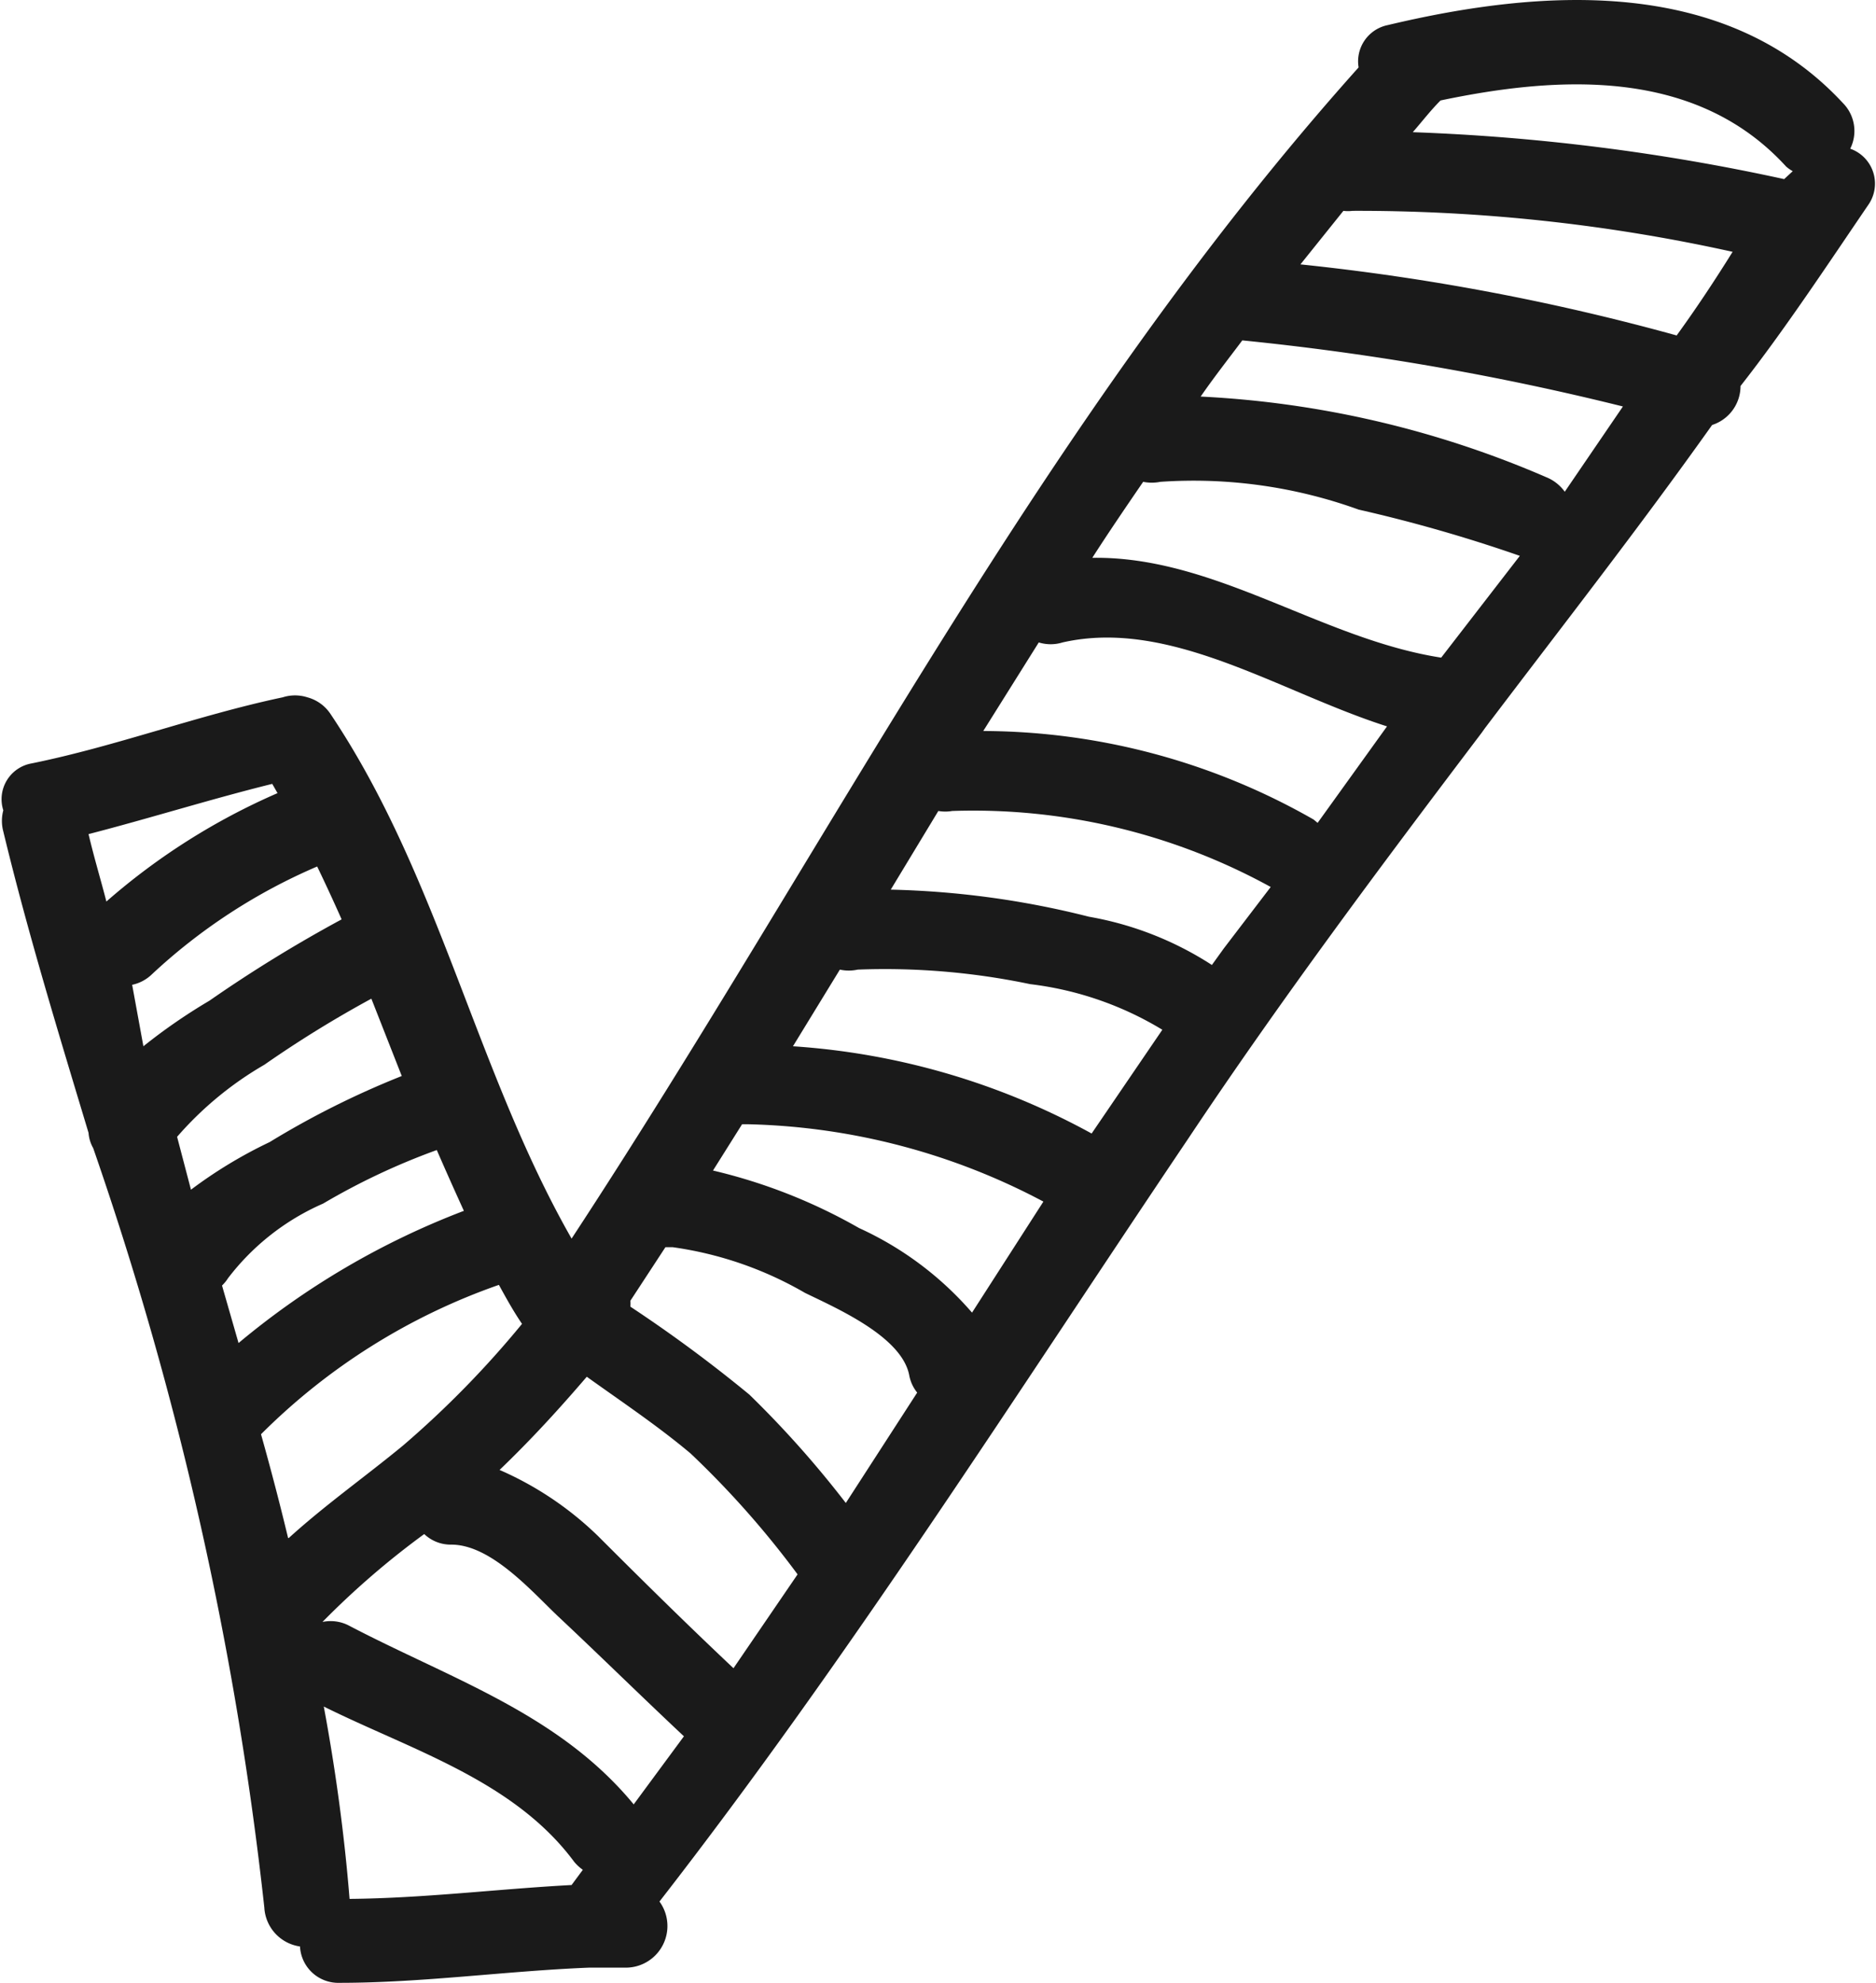 <svg xmlns="http://www.w3.org/2000/svg" class="icon-checkmark" viewBox="0 0 28.39 30"><path d="M28 2.25a.6.6 0 00-.11-.69C26.11-.36 23.35-.18 21 .38a.56.56 0 00-.44.64c-4.79 5.35-8 11.76-11.91 17.72-1.45-2.54-2-5.48-3.65-7.94a.61.61 0 00-.35-.25.61.61 0 00-.37 0c-1.28.27-2.52.74-3.8 1a.55.55 0 00-.43.71.62.62 0 000 .32c.37 1.53.82 3 1.29 4.56a.54.54 0 00.07.23A52.55 52.55 0 014 28.86a.63.63 0 00.54.59.58.58 0 00.6.55c1.26 0 2.52-.18 3.78-.23h.53a.63.63 0 00.53-1c2.87-3.69 5.38-7.65 8-11.54 1.4-2.1 2.91-4.12 4.44-6.14l.05-.07c1.15-1.52 2.31-3 3.44-4.59a.62.62 0 00.43-.59C27 5 27.66 4 28.28 3.09a.56.56 0 00-.28-.84zM1.34 12.62c.93-.24 1.85-.53 2.78-.76l.08.14a9.94 9.94 0 00-2.59 1.64c-.09-.35-.18-.64-.27-1.02zM2 14.9a.61.61 0 00.3-.16 8.65 8.65 0 012.5-1.63c.13.27.25.53.37.8a20.87 20.87 0 00-2 1.23 8.55 8.55 0 00-1 .69zm.68 2.3A5.19 5.19 0 014 16.11a17.1 17.1 0 011.62-1l.46 1.17a13.14 13.14 0 00-2 1 6.93 6.93 0 00-1.19.72zm.68 2.25a.59.59 0 00.09-.11 3.64 3.64 0 011.44-1.13 10.25 10.25 0 011.72-.81q.2.46.41.92a11.94 11.94 0 00-3.41 2zm1 3.82q-.19-.79-.41-1.57a9.53 9.53 0 013.6-2.26c.11.2.22.4.35.59a14.72 14.72 0 01-1.8 1.84c-.57.47-1.18.9-1.73 1.4zm4.29 5.25c-1.12.06-2.23.2-3.36.21-.08-1-.22-2-.39-2.91 1.33.66 2.88 1.12 3.79 2.35a.68.68 0 00.13.12zm.94-1.22c-1.13-1.37-2.75-1.89-4.3-2.7a.6.6 0 00-.41-.06 12.52 12.52 0 011.54-1.33.58.58 0 00.41.16c.6 0 1.21.7 1.61 1.08.64.6 1.27 1.22 1.91 1.82zm1.51-2.06c-.69-.65-1.36-1.31-2.05-2a5 5 0 00-1.49-1c.47-.45.9-.92 1.32-1.41.53.38 1.07.74 1.57 1.16a13.93 13.93 0 011.62 1.83zm1.7-2.5a15.38 15.38 0 00-1.46-1.64 21.37 21.37 0 00-1.8-1.33.67.67 0 000-.09l.53-.81h.11a5.5 5.5 0 012 .69c.47.23 1.47.66 1.58 1.25a.59.59 0 00.12.26zm1.91-2.88A5 5 0 0013 18.58a8.26 8.26 0 00-2.21-.87l.44-.7h.1a10 10 0 014.46 1.17zm1.81-2.71A10.88 10.88 0 0012 15.83l.71-1.16a.63.63 0 00.27 0 10.73 10.73 0 012.61.22 5 5 0 012 .69zm2-2.8l-.18.25a5 5 0 00-1.86-.73 13.4 13.4 0 00-3-.41l.72-1.19a.61.61 0 00.21 0 9.35 9.35 0 014.82 1.15zm1.42-1.9l-.06-.05a10.13 10.13 0 00-5-1.34l.84-1.34a.61.61 0 00.36 0c1.63-.37 3.28.75 4.91 1.27zm1.87-2.5c-1.81-.28-3.43-1.54-5.28-1.51.25-.39.51-.77.77-1.15a.66.66 0 00.26 0 7.35 7.35 0 013 .42 22.73 22.73 0 012.44.7zm1.87-2.51a.64.64 0 00-.28-.22A15 15 0 0018.17 6c.2-.29.42-.57.63-.85a40.51 40.51 0 015.76 1zm1.71-2.36A34.89 34.89 0 0019.68 4l.65-.81a.57.57 0 00.14 0 26.25 26.25 0 015.75.62c-.28.45-.56.87-.85 1.27zM27 2.71A31.56 31.56 0 0021.38 2c.14-.16.27-.33.42-.48 1.81-.38 3.87-.49 5.23 1a.58.58 0 00.1.07z" fill="#1a1a1a"/></svg>